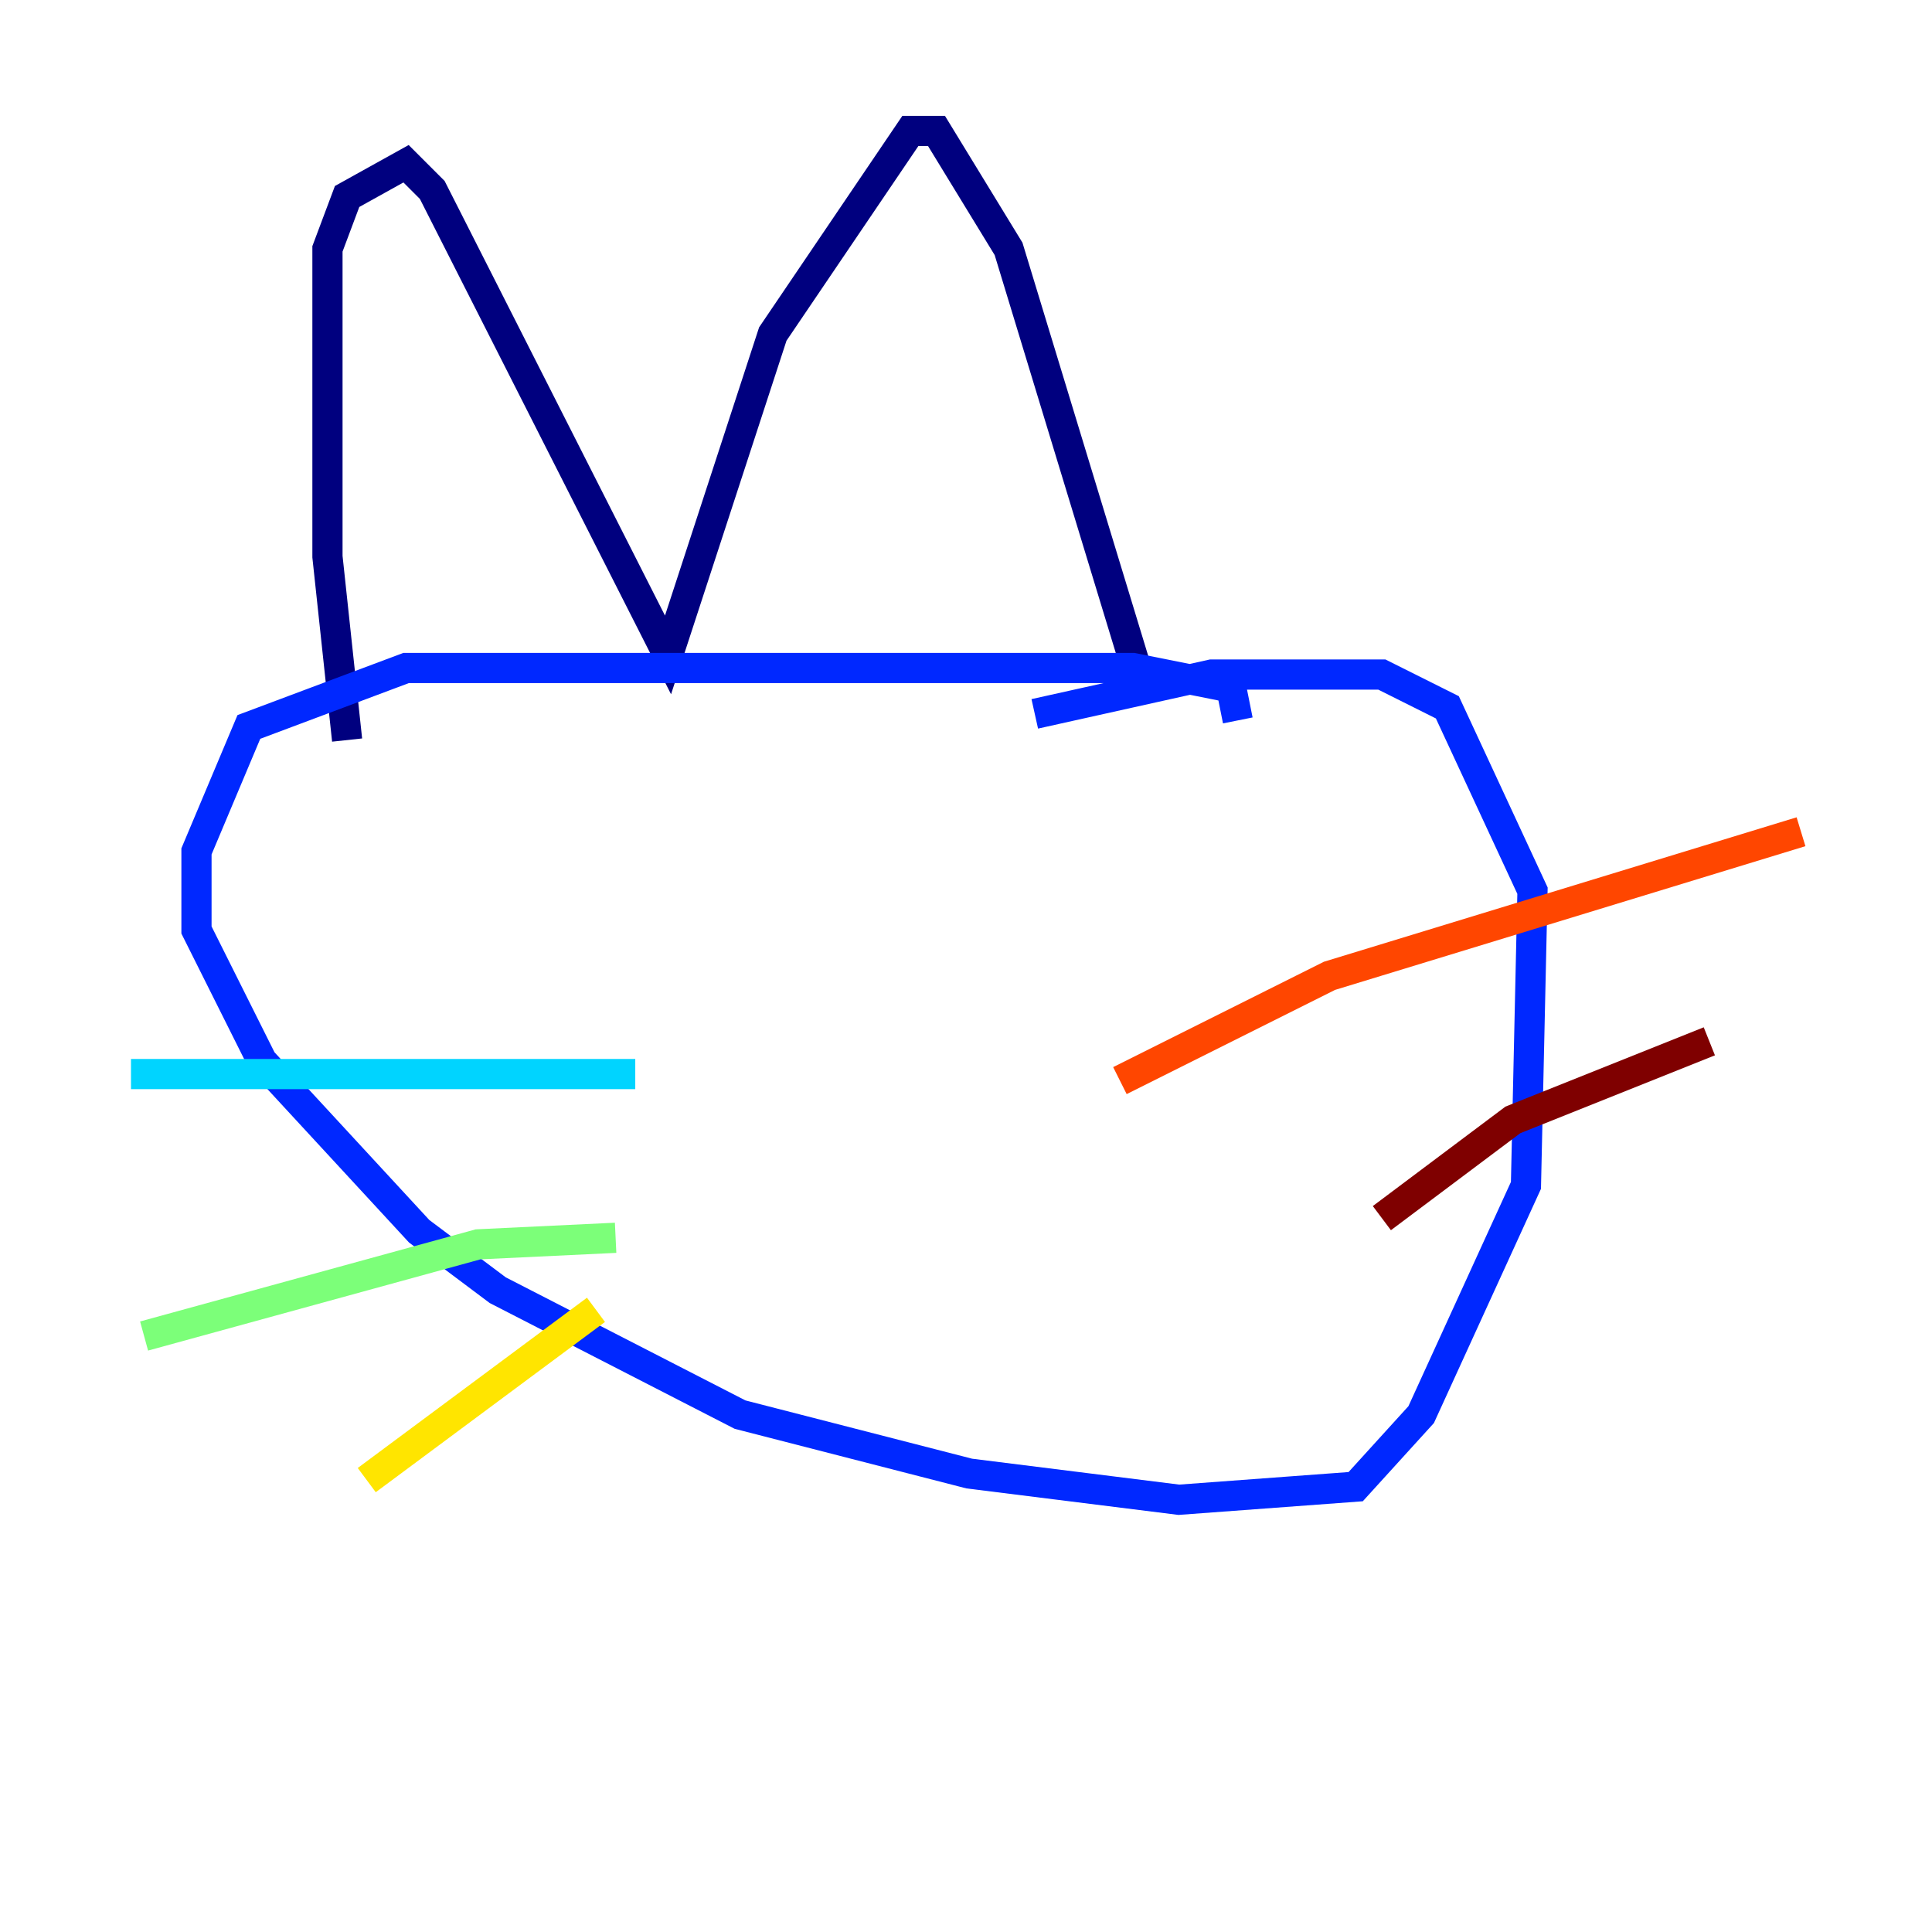 <?xml version="1.0" encoding="utf-8" ?>
<svg baseProfile="tiny" height="128" version="1.2" viewBox="0,0,128,128" width="128" xmlns="http://www.w3.org/2000/svg" xmlns:ev="http://www.w3.org/2001/xml-events" xmlns:xlink="http://www.w3.org/1999/xlink"><defs /><polyline fill="none" points="22.997,49.031 21.695,36.881 21.695,16.488 22.997,13.017 26.902,10.848 28.637,12.583 44.258,43.39 51.2,22.129 60.312,8.678 62.047,8.678 66.82,16.488 75.932,46.427" stroke="#00007f" stroke-width="2" /><polyline fill="none" points="82.007,47.729 81.573,45.559 75.064,44.258 26.902,44.258 16.488,48.163 13.017,56.407 13.017,61.614 17.356,70.291 27.77,81.573 32.976,85.478 49.031,93.722 64.217,97.627 78.102,99.363 89.817,98.495 94.156,93.722 101.098,78.536 101.532,59.01 95.891,46.861 91.552,44.691 80.271,44.691 68.556,47.295" stroke="#0028ff" stroke-width="2" /><polyline fill="none" points="42.088,71.159 8.678,71.159" stroke="#00d4ff" stroke-width="2" /><polyline fill="none" points="40.786,82.007 31.675,82.441 9.546,88.515" stroke="#7cff79" stroke-width="2" /><polyline fill="none" points="39.485,86.78 24.298,98.061" stroke="#ffe500" stroke-width="2" /><polyline fill="none" points="74.197,71.593 88.081,64.651 119.322,55.105" stroke="#ff4600" stroke-width="2" /><polyline fill="none" points="91.552,80.705 100.231,74.197 113.248,68.99" stroke="#7f0000" stroke-width="2" /></svg>